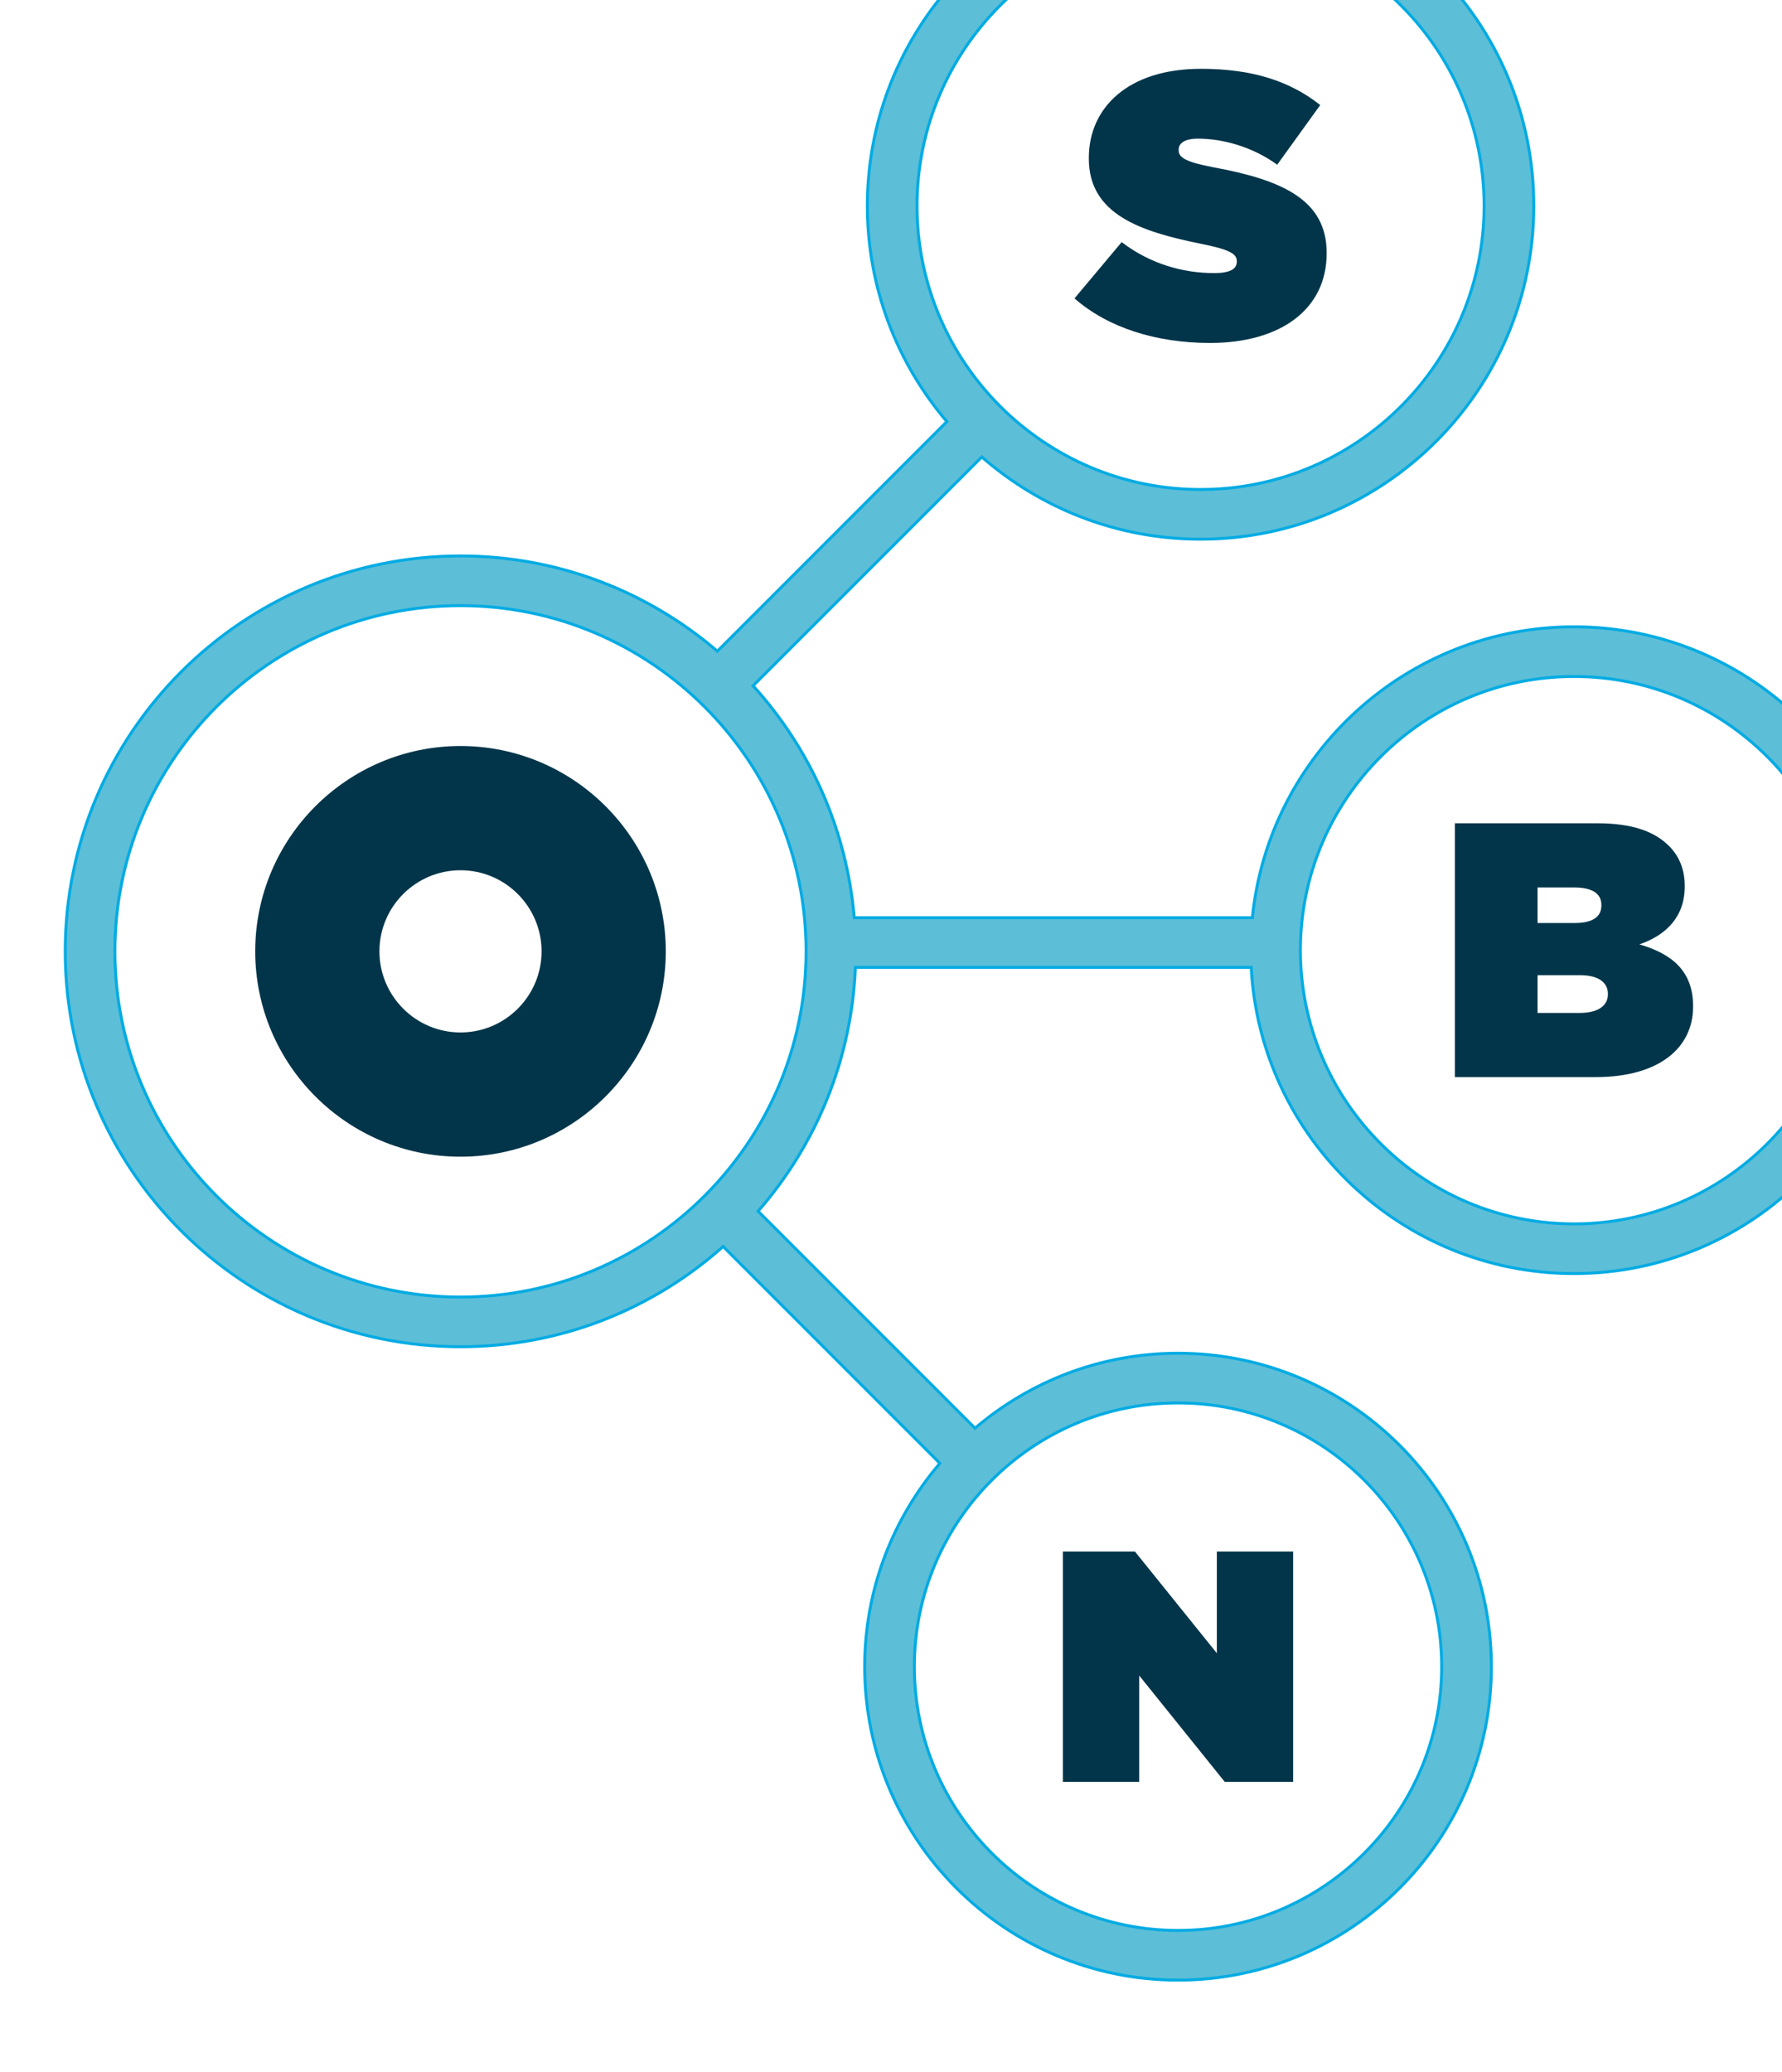 <?xml version="1.0" encoding="utf-8"?>
<!-- Generator: Adobe Illustrator 15.1.0, SVG Export Plug-In  -->
<!DOCTYPE svg PUBLIC "-//W3C//DTD SVG 1.1//EN" "http://www.w3.org/Graphics/SVG/1.1/DTD/svg11.dtd">
<svg version="1.1"
	 xmlns="http://www.w3.org/2000/svg" xmlns:xlink="http://www.w3.org/1999/xlink" xmlns:a="http://ns.adobe.com/AdobeSVGViewerExtensions/3.0/"
	 x="0px" y="0px" width="609px" height="708px" viewBox="-21.688 44.145 609 708"
	 overflow="visible" enable-background="new -21.688 44.145 609 708" xml:space="preserve">
<defs>
</defs>
<g>
	<defs>
		<rect id="SVGID_1_" width="627.312" height="721.263"/>
	</defs>
	<clipPath id="SVGID_2_">
		<use xlink:href="#SVGID_1_"  overflow="visible"/>
	</clipPath>
	<path clip-path="url(#SVGID_2_)" fill="#02354A" d="M135.687,396.885c-15.276,0-27.704-12.432-27.704-27.71
		c0-15.277,12.428-27.706,27.704-27.706c15.279,0,27.708,12.429,27.708,27.706C163.394,384.453,150.965,396.885,135.687,396.885
		 M135.687,299.02c-38.683,0-70.152,31.471-70.152,70.155c0,38.686,31.47,70.159,70.152,70.159
		c38.685,0,70.156-31.474,70.156-70.159C205.843,330.491,174.371,299.02,135.687,299.02"/>
	<path clip-path="url(#SVGID_2_)" fill="#5CBED7" d="M516.226,462.285c-51.557,0-93.5-41.948-93.5-93.508s41.943-93.504,93.5-93.504
		c51.559,0,93.505,41.944,93.505,93.504S567.784,462.285,516.226,462.285 M135.685,487.285c-65.123,0-118.104-52.984-118.104-118.11
		c0-65.125,52.98-118.108,118.104-118.108c65.127,0,118.111,52.984,118.111,118.108C253.796,434.3,200.812,487.285,135.685,487.285
		 M380.9,523.46c49.689,0,90.11,40.424,90.11,90.108c0,49.688-40.421,90.111-90.11,90.111c-49.682,0-90.104-40.424-90.104-90.111
		C290.797,563.884,331.219,523.46,380.9,523.46 M291.707,114.479c0-53.428,43.469-96.896,96.896-96.896
		c53.432,0,96.901,43.468,96.901,96.896c0,53.434-43.47,96.903-96.901,96.903C335.176,211.382,291.707,167.913,291.707,114.479
		 M516.226,258.293c-57.176,0-104.343,43.661-109.924,99.393H270.253c-2.573-30.369-15.198-57.917-34.578-79.252l78.163-78.164
		c20.021,17.472,46.168,28.092,74.765,28.092c62.794,0,113.881-51.088,113.881-113.884c0-62.792-51.087-113.878-113.881-113.878
		c-62.791,0-113.875,51.085-113.875,113.878c0,28.099,10.249,53.831,27.176,73.715l-78.431,78.431
		c-23.631-20.258-54.293-32.539-87.788-32.539c-74.484,0-135.083,60.6-135.083,135.088c0,74.49,60.598,135.091,135.083,135.091
		c34.431,0,65.876-12.966,89.758-34.245l74.071,74.07c-16,18.717-25.696,42.979-25.696,69.479
		c0,59.052,48.038,107.091,107.083,107.091c59.05,0,107.091-48.039,107.091-107.091c0-59.049-48.041-107.087-107.091-107.087
		c-26.448,0-50.671,9.659-69.375,25.609l-74.142-74.144c19.641-22.473,31.973-51.47,33.251-83.282h135.272
		c3.07,58.196,51.375,104.598,110.318,104.598c60.922,0,110.485-49.563,110.485-110.486
		C626.711,307.855,577.147,258.293,516.226,258.293"/>
	<path clip-path="url(#SVGID_2_)" fill="none" stroke="#00ABE3" d="M516.226,462.285c-51.557,0-93.5-41.948-93.5-93.508
		s41.943-93.504,93.5-93.504c51.559,0,93.505,41.944,93.505,93.504S567.784,462.285,516.226,462.285z M135.685,487.285
		c-65.123,0-118.104-52.984-118.104-118.11c0-65.125,52.98-118.108,118.104-118.108c65.127,0,118.111,52.984,118.111,118.108
		C253.796,434.3,200.812,487.285,135.685,487.285z M380.9,523.46c49.689,0,90.11,40.424,90.11,90.108
		c0,49.688-40.421,90.111-90.11,90.111c-49.682,0-90.104-40.424-90.104-90.111C290.797,563.884,331.219,523.46,380.9,523.46z
		 M291.707,114.479c0-53.428,43.469-96.896,96.896-96.896c53.432,0,96.901,43.468,96.901,96.896
		c0,53.434-43.47,96.903-96.901,96.903C335.176,211.382,291.707,167.913,291.707,114.479z M516.226,258.293
		c-57.176,0-104.343,43.661-109.924,99.393H270.253c-2.573-30.369-15.198-57.917-34.578-79.252l78.163-78.164
		c20.021,17.472,46.168,28.092,74.765,28.092c62.794,0,113.881-51.088,113.881-113.884c0-62.792-51.087-113.878-113.881-113.878
		c-62.791,0-113.875,51.085-113.875,113.878c0,28.099,10.249,53.831,27.176,73.715l-78.431,78.431
		c-23.631-20.258-54.293-32.539-87.788-32.539c-74.484,0-135.083,60.6-135.083,135.088c0,74.49,60.598,135.091,135.083,135.091
		c34.431,0,65.876-12.966,89.758-34.245l74.071,74.07c-16,18.717-25.696,42.979-25.696,69.479
		c0,59.052,48.038,107.091,107.083,107.091c59.05,0,107.091-48.039,107.091-107.091c0-59.049-48.041-107.087-107.091-107.087
		c-26.448,0-50.671,9.659-69.375,25.609l-74.142-74.144c19.641-22.473,31.973-51.47,33.251-83.282h135.272
		c3.07,58.196,51.375,104.598,110.318,104.598c60.922,0,110.485-49.563,110.485-110.486
		C626.711,307.855,577.147,258.293,516.226,258.293z"/>
	<path clip-path="url(#SVGID_2_)" fill="#02354A" d="M393.25,137.449c-10.578,0-21.803-3.098-31.607-10.582l-16.125,19.225
		c11.48,10.061,27.994,15.224,46.313,15.224c24.254,0,39.863-11.609,39.863-30.576v-0.26c0-18.188-15.48-24.897-38.571-29.157
		c-9.549-1.804-12-3.355-12-5.805V95.26c0-2.194,2.066-3.741,6.582-3.741c8.384,0,18.575,2.708,27.092,8.901l14.707-20.386
		c-10.449-8.254-23.353-12.383-40.77-12.383c-24.898,0-38.316,13.289-38.316,30.448v0.256c0,19.096,17.806,24.901,38.059,29.029
		c9.677,1.936,12.513,3.355,12.513,5.935v0.257C400.989,136.028,398.669,137.449,393.25,137.449"/>
	<path clip-path="url(#SVGID_2_)" fill="#02354A" d="M527.812,383.894c0,3.715-3.222,6.319-9.54,6.319h-14.497v-12.887h14.622
		c6.317,0,9.415,2.603,9.415,6.321V383.894z M503.774,347.348h12.517c6.193,0,9.289,2.104,9.289,5.945v0.25
		c0,3.841-2.971,5.946-9.167,5.946h-12.639V347.348z M538.59,366.799c9.292-3.224,15.484-9.541,15.484-19.824v-0.245
		c0-5.95-2.229-10.407-5.325-13.506c-5.081-5.078-12.638-7.804-24.655-7.804H475.53v86.72h48.067
		c21.931,0,33.327-10.156,33.327-24.034v-0.244C556.925,375.967,549.737,370.02,538.59,366.799"/>
</g>
<polygon fill="#02354A" points="367.641,616.604 396.864,652.915 420.246,652.915 420.246,574.229 394.169,574.229 394.169,608.962 
	366.179,574.229 341.562,574.229 341.562,652.915 367.641,652.915 "/>
</svg>

